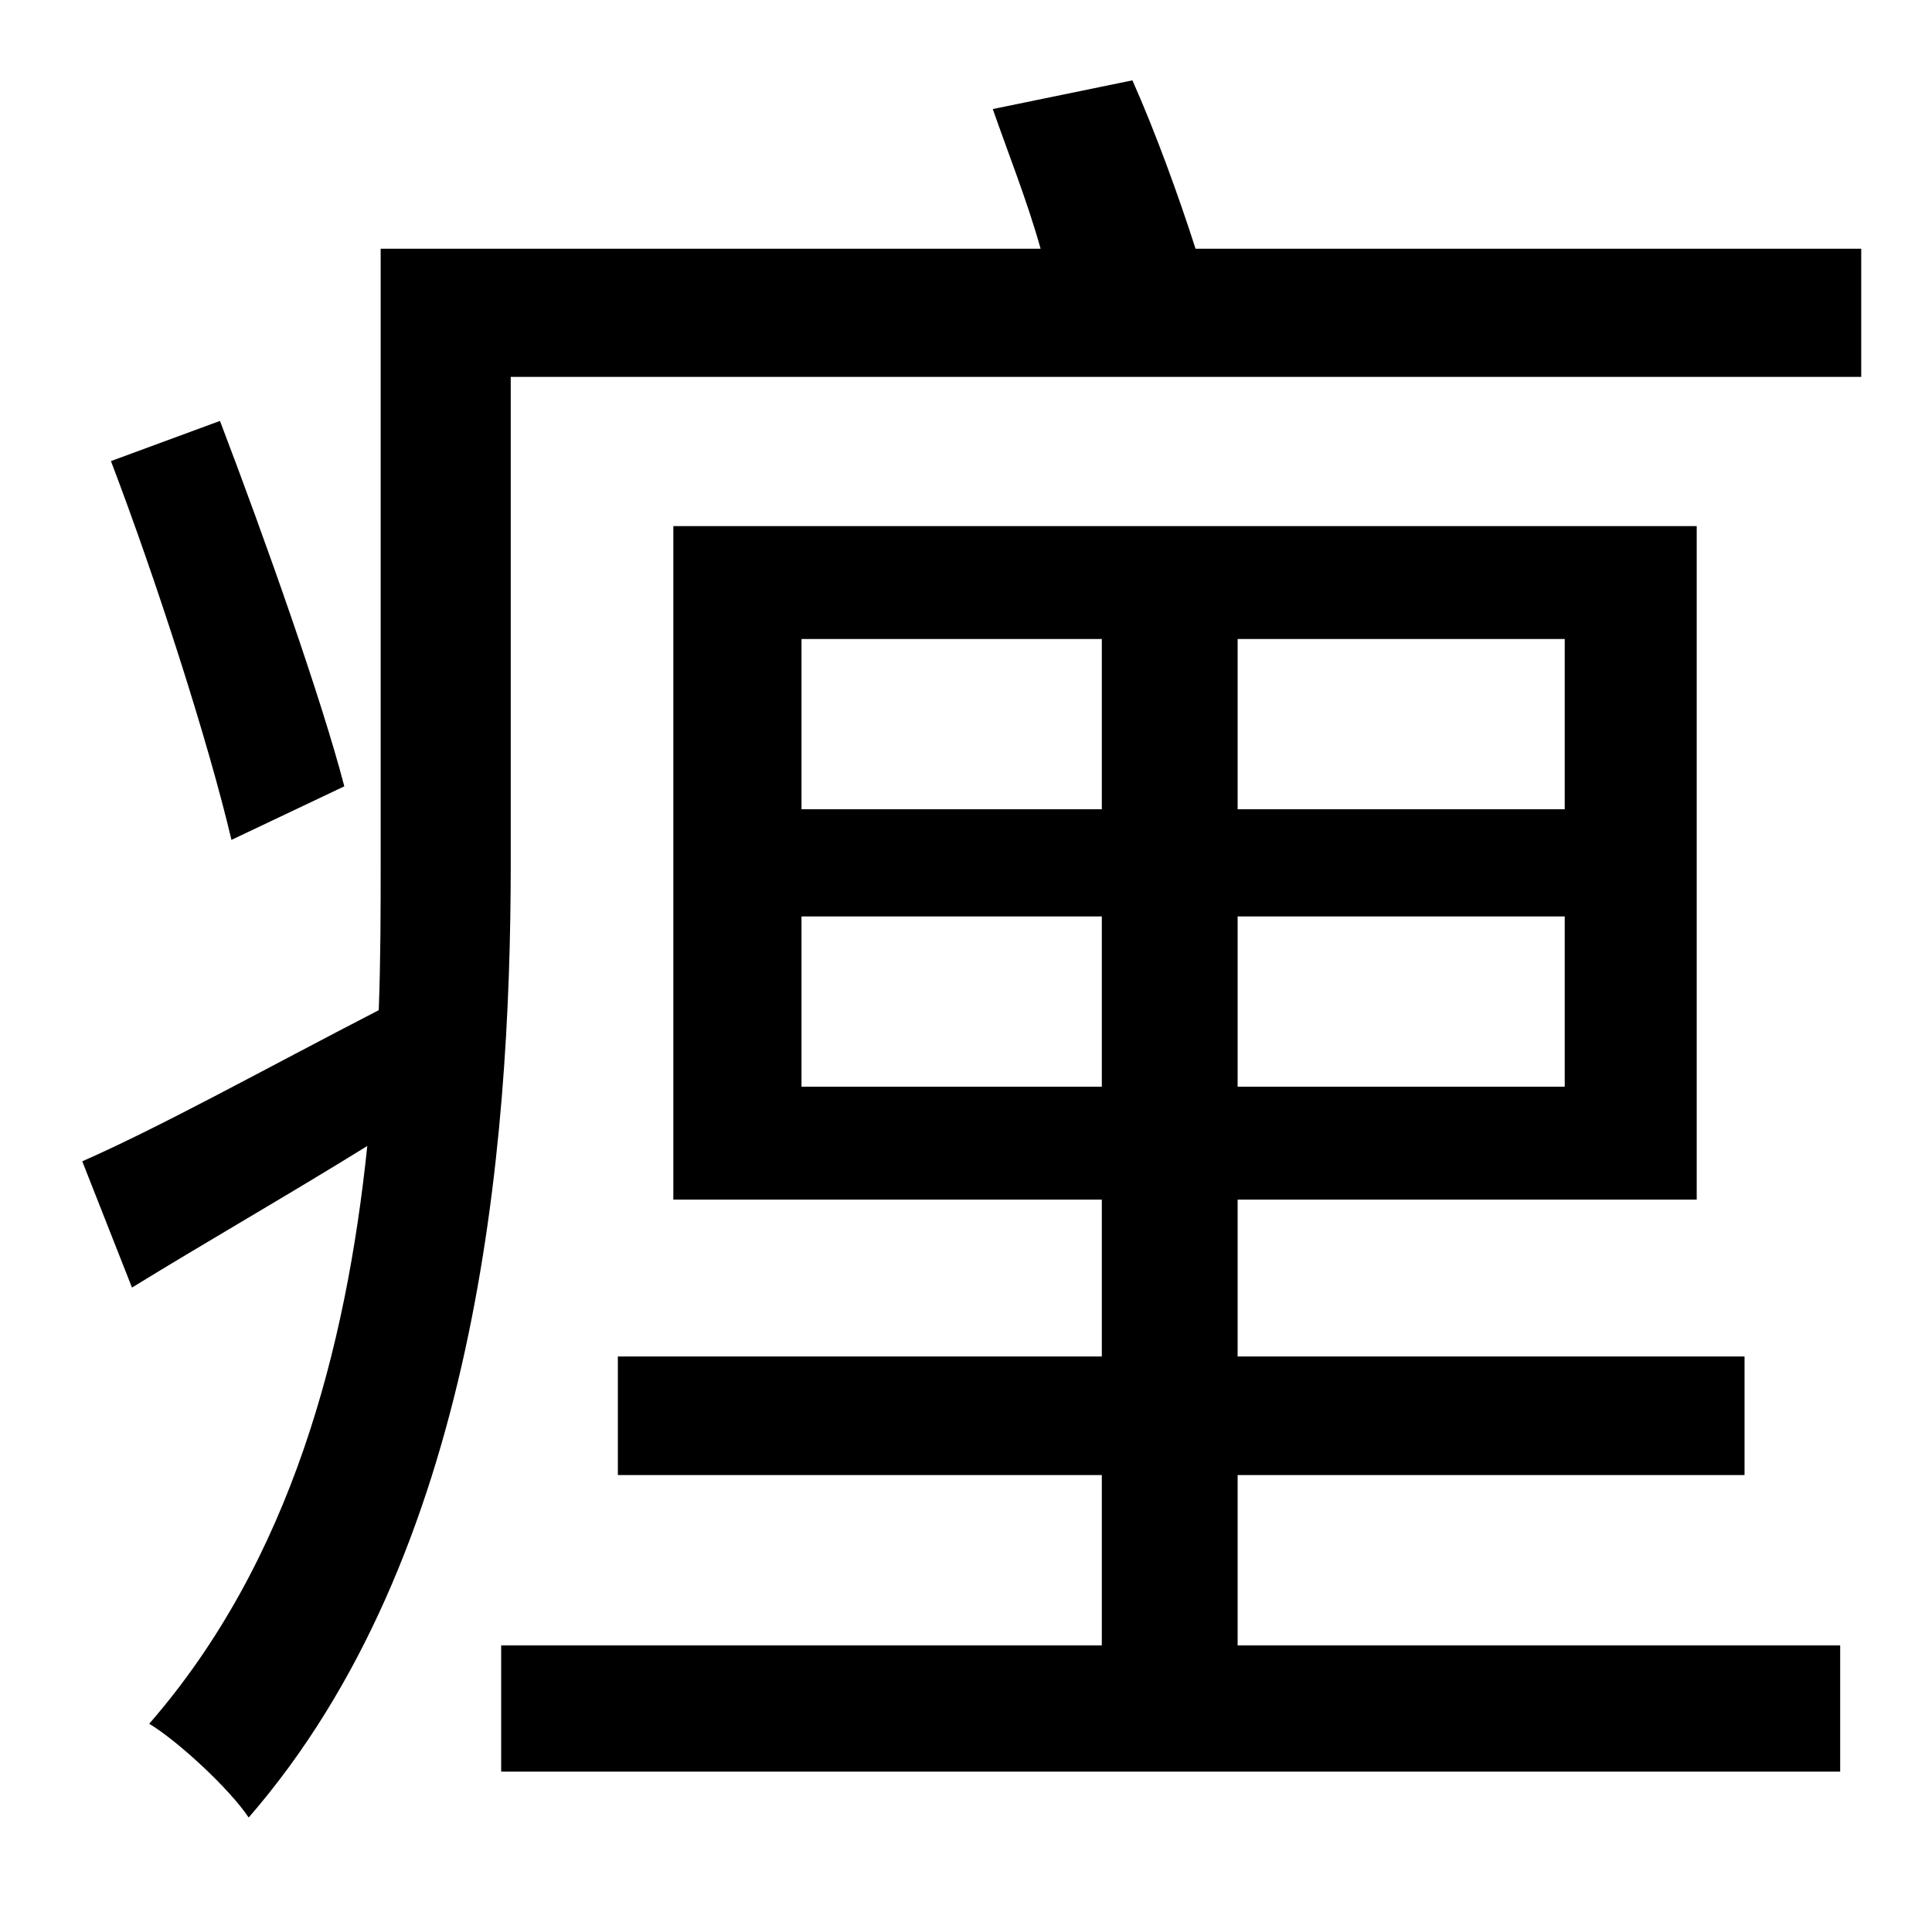 <?xml version="1.0" standalone="no"?>
<!DOCTYPE svg PUBLIC "-//W3C//DTD SVG 1.1//EN" "http://www.w3.org/Graphics/SVG/1.1/DTD/svg11.dtd" >
<svg xmlns="http://www.w3.org/2000/svg" xmlns:xlink="http://www.w3.org/1999/xlink" version="1.1" viewBox="-10 0 1010 1000">
   <path fill="currentColor"
d="M170 411l-59 28c-12 -51 -39 -135 -63 -198l57 -21c24 63 53 145 65 191zM409 568h157v-89h-157v89zM409 334v89h157v-89h-157zM808 423v-89h-171v89h171zM808 568v-89h-171v89h171zM637 771v89h315v66h-700v-66h314v-89h-253v-62h253v-82h-224v-352h535v352h-240v82h265
v62h-265zM615 130h348v67h-706v254c0 151 -18 362 -137 499c-10 -15 -37 -40 -52 -49c74 -85 103 -196 114 -302c-42 26 -84 50 -123 74l-26 -66c41 -18 95 -48 155 -79c1 -27 1 -53 1 -77v-321h345c-7 -25 -17 -50 -25 -73l73 -15c12 27 24 60 33 88z" />
</svg>
